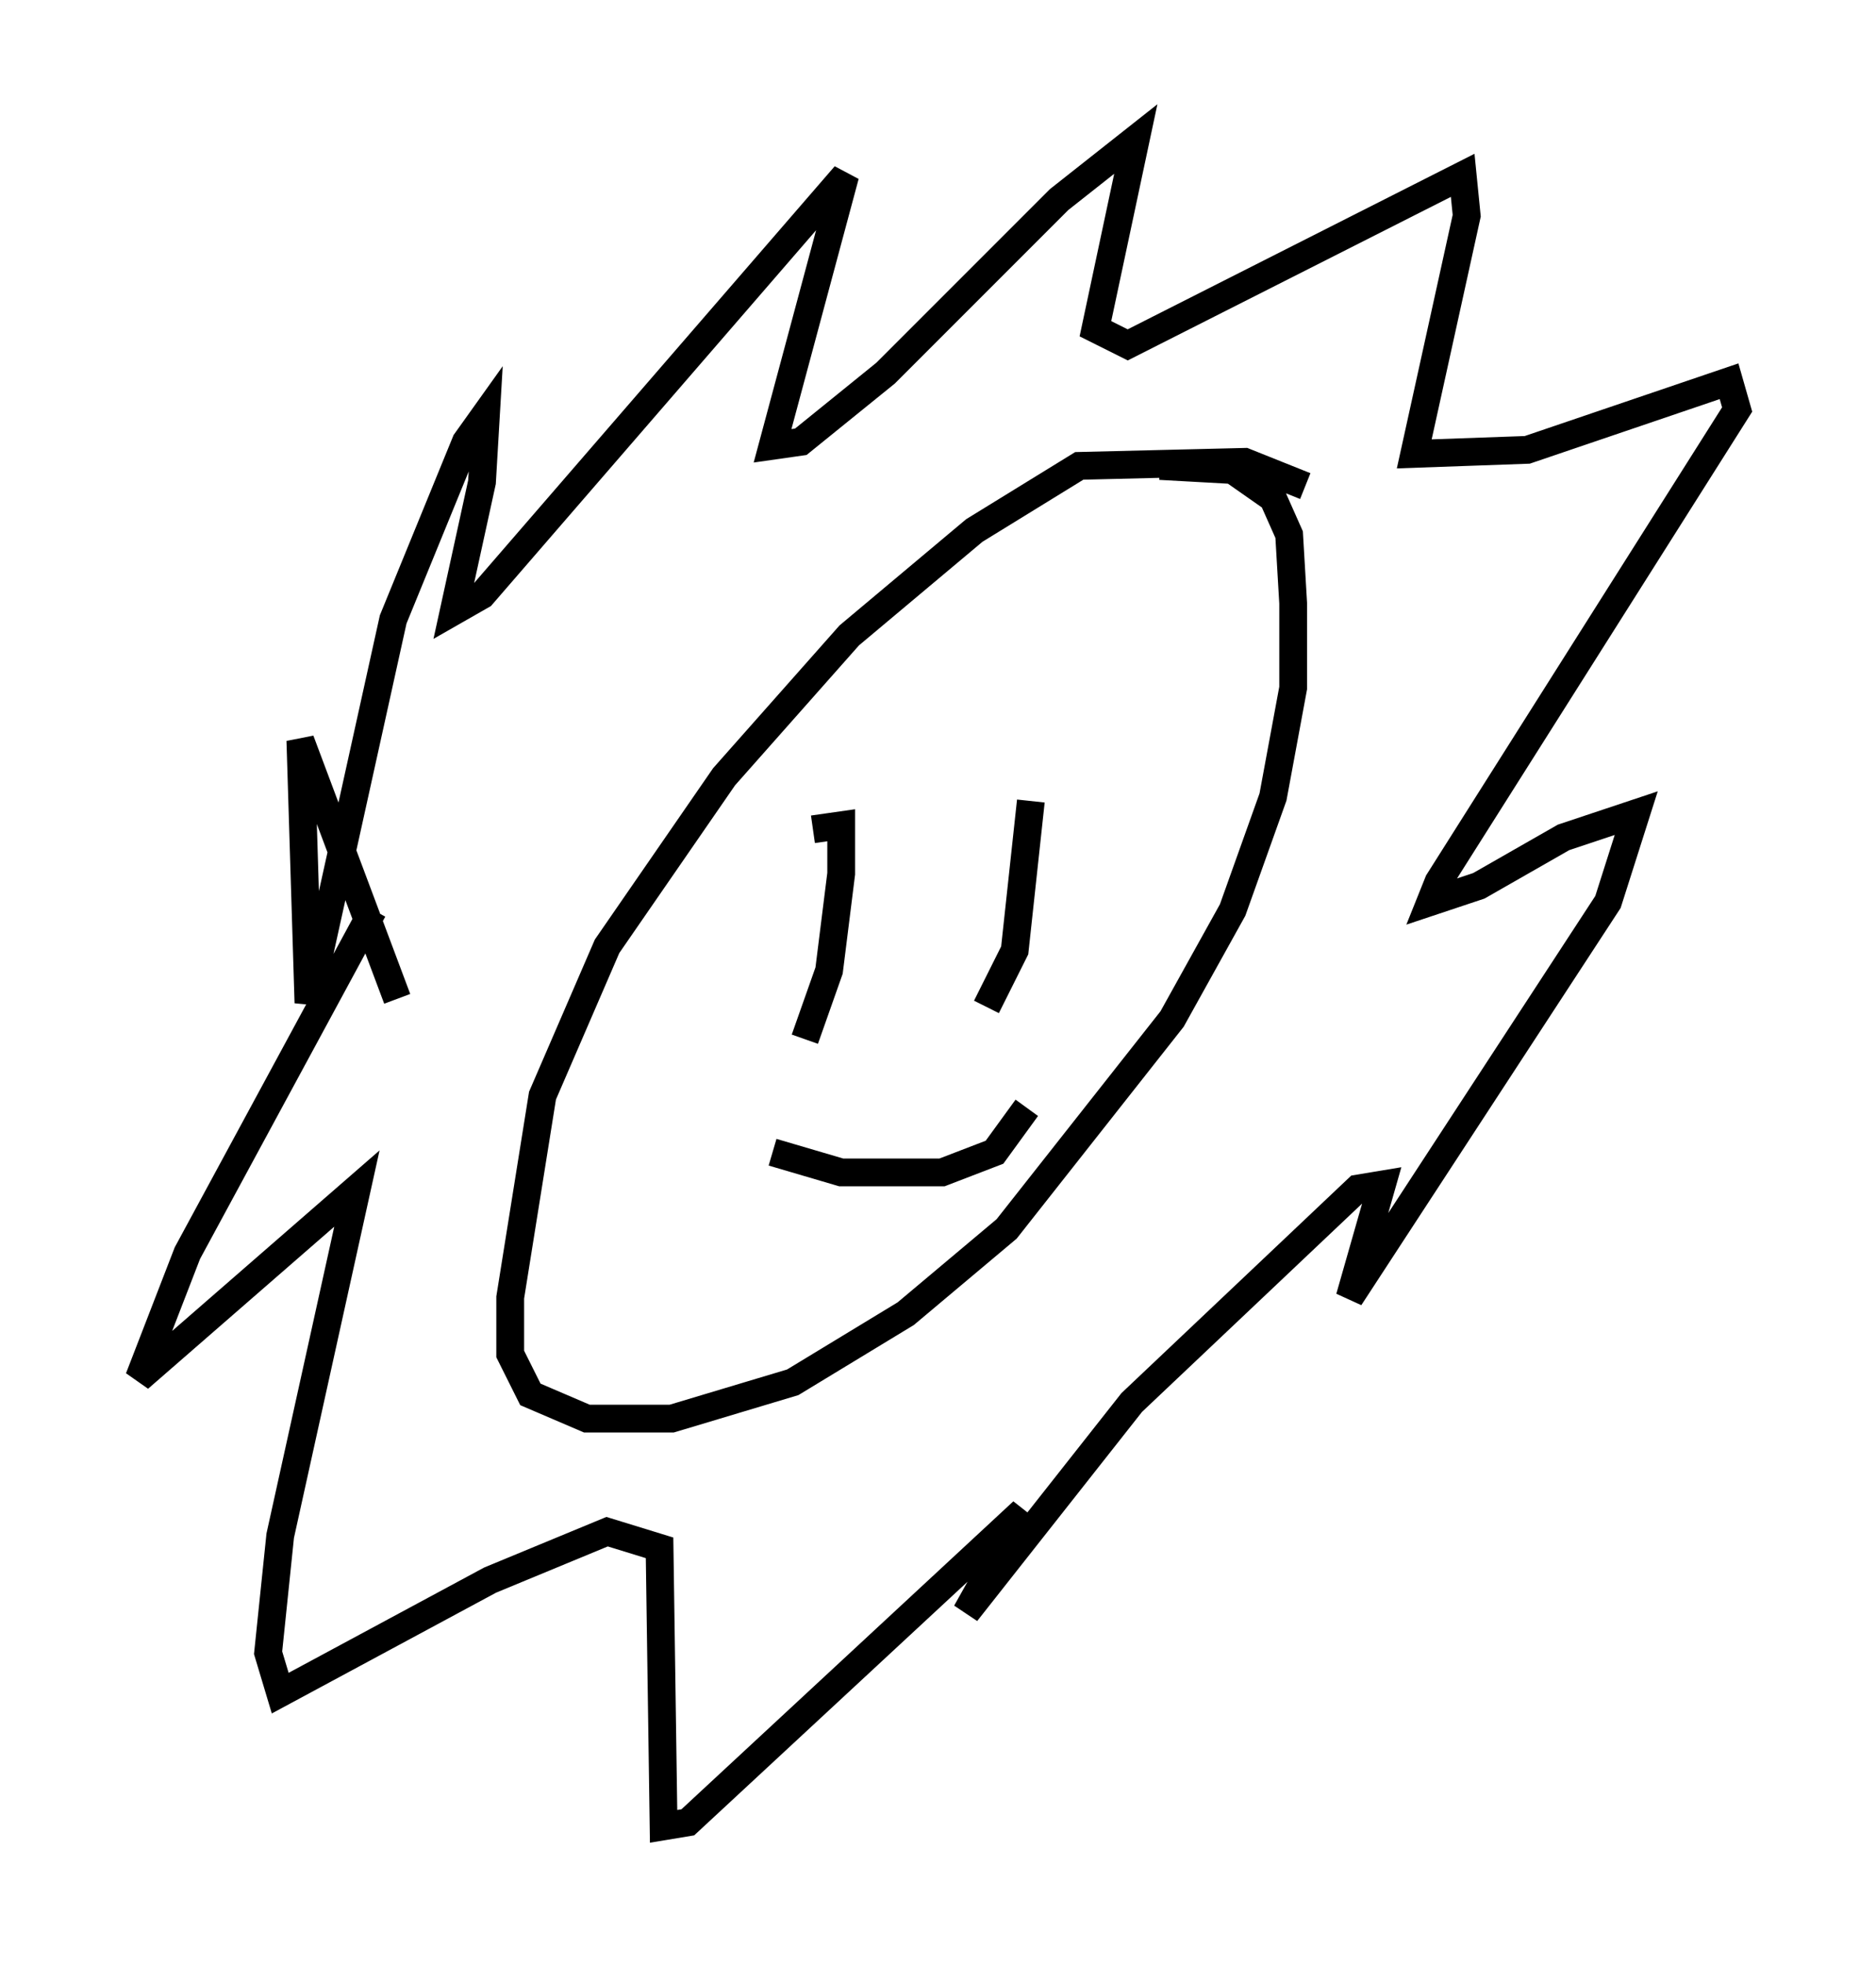 <?xml version="1.0" encoding="utf-8" ?>
<svg baseProfile="full" height="70.715" version="1.1" width="67.519" xmlns="http://www.w3.org/2000/svg" xmlns:ev="http://www.w3.org/2001/xml-events" xmlns:xlink="http://www.w3.org/1999/xlink"><defs /><rect fill="white" height="70.715" width="67.519" x="0" y="0" /><path d="M47.123, 20.251 m-0.145, -2.76 l-2.179, -0.872 -5.955, 0.145 l-3.777, 2.324 -4.503, 3.777 l-4.503, 5.084 -4.212, 6.101 l-2.324, 5.374 -1.162, 7.263 l0.0, 2.034 0.726, 1.453 l2.034, 0.872 3.05, 0.0 l4.358, -1.307 4.067, -2.469 l3.631, -3.05 5.955, -7.553 l2.179, -3.922 1.453, -4.067 l0.726, -3.922 0.0, -3.05 l-0.145, -2.469 -0.581, -1.307 l-1.453, -1.017 -2.615, -0.145 m-27.452, 19.173 l-3.486, -9.296 0.291, 9.441 l3.05, -13.799 2.615, -6.391 l0.726, -1.017 -0.145, 2.469 l-1.017, 4.648 1.017, -0.581 l13.073, -15.106 -2.615, 9.732 l1.017, -0.145 3.05, -2.469 l6.246, -6.246 2.76, -2.179 l-1.453, 6.827 1.162, 0.581 l12.056, -6.101 0.145, 1.453 l-1.888, 8.57 4.067, -0.145 l7.263, -2.469 0.291, 1.017 l-10.749, 16.994 -0.291, 0.726 l1.743, -0.581 3.05, -1.743 l2.615, -0.872 -1.017, 3.196 l-9.296, 14.235 1.162, -4.067 l-0.872, 0.145 -8.134, 7.698 l-5.955, 7.553 2.034, -3.631 l-12.056, 11.184 -0.872, 0.145 l-0.145, -10.022 -1.888, -0.581 l-4.212, 1.743 -7.553, 4.067 l-0.436, -1.453 0.436, -4.212 l2.76, -12.492 -7.844, 6.827 l1.743, -4.503 6.682, -12.346 m15.832, -2.905 l1.017, -0.145 0.0, 1.743 l-0.436, 3.486 -0.872, 2.469 m8.134, -8.57 l-0.581, 5.374 -1.017, 2.034 m-7.698, 5.229 l2.469, 0.726 3.631, 0.0 l1.888, -0.726 1.162, -1.598 " fill="none" stroke="black" stroke-width="1" /></svg>